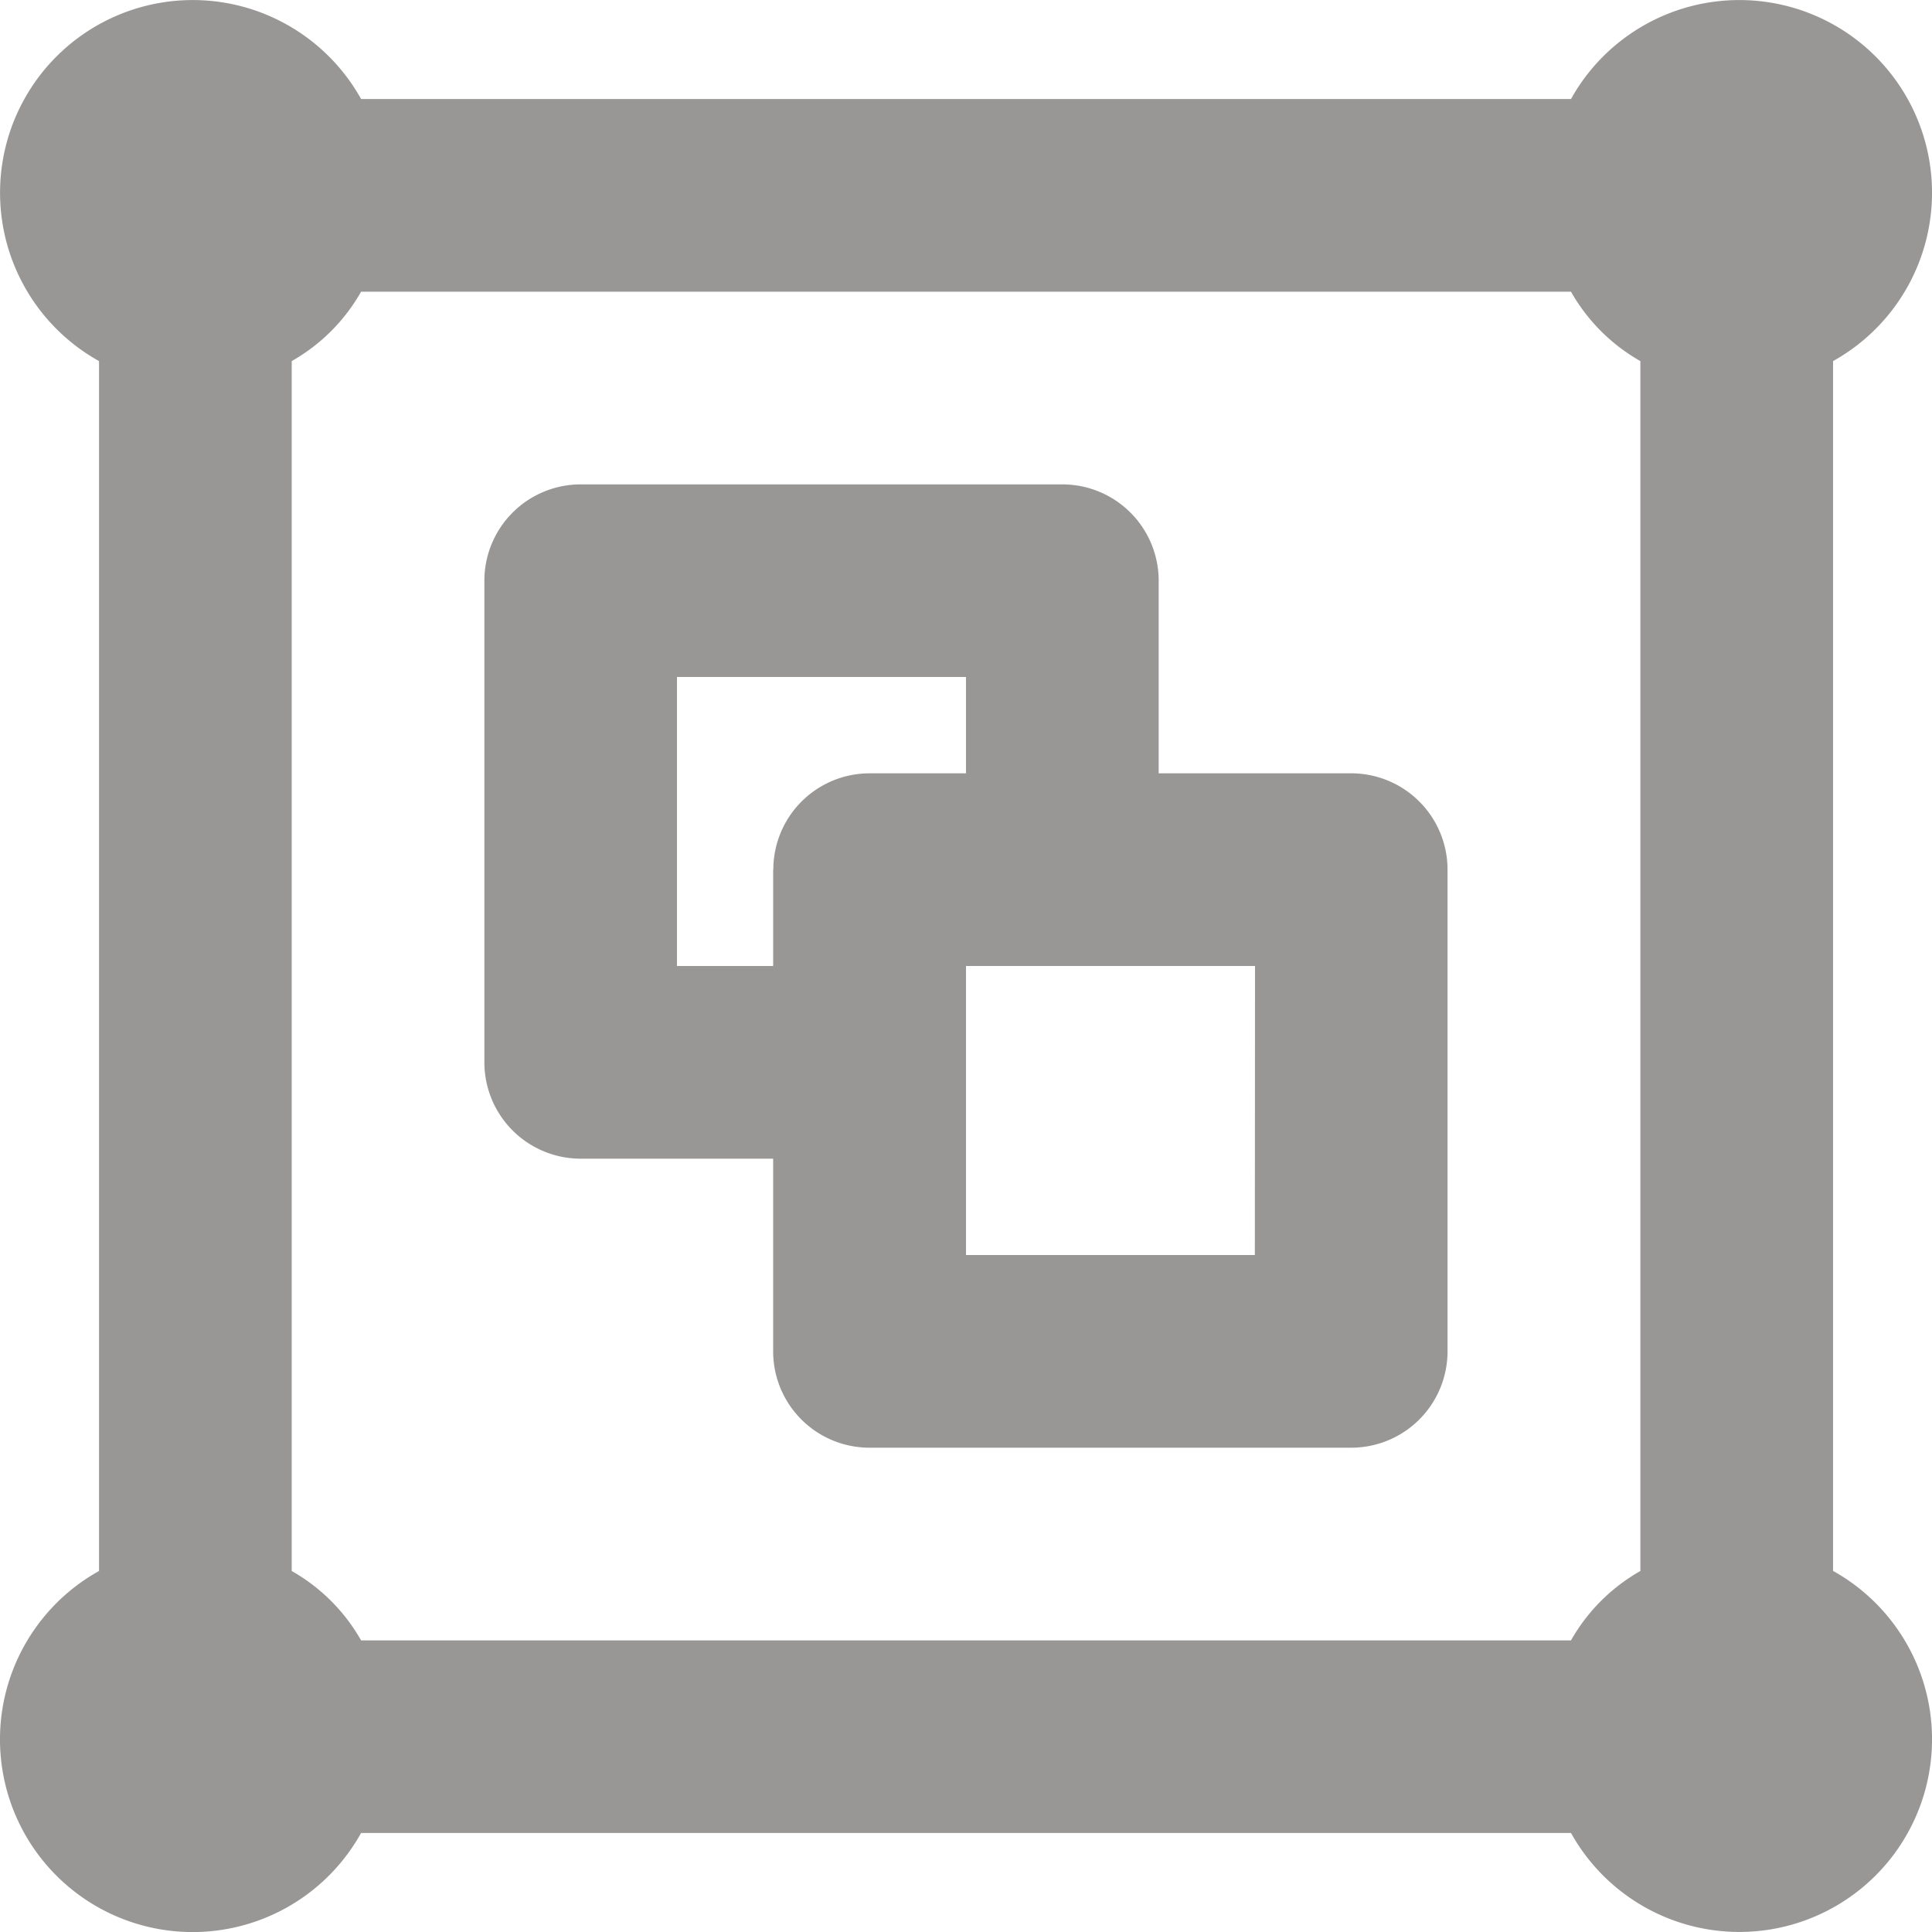 <svg xmlns="http://www.w3.org/2000/svg" width="23.724" height="23.724" viewBox="0 0 23.724 23.724">
  <path id="Path_897" data-name="Path 897" d="M18.566,11.468H16.2V9.1A1.183,1.183,0,0,0,15.017,7.92H9.1A1.183,1.183,0,0,0,7.92,9.1v5.915A1.183,1.183,0,0,0,9.1,16.2h2.366v2.366a1.183,1.183,0,0,0,1.183,1.183h5.915a1.183,1.183,0,0,0,1.183-1.183V12.651A1.183,1.183,0,0,0,18.566,11.468Zm-7.1,1.183v1.183H10.285V10.285h3.549v1.183H12.651A1.183,1.183,0,0,0,11.468,12.651Zm5.915,4.732H13.834V13.834h3.549Zm7.1,3.88V6.406a2.366,2.366,0,1,0-3.218-3.218H6.406A2.366,2.366,0,1,0,3.188,6.406V21.263A2.366,2.366,0,1,0,6.406,24.48H21.263a2.366,2.366,0,1,0,3.218-3.218Zm-2.366,0a2.259,2.259,0,0,0-.852.852H6.406a2.259,2.259,0,0,0-.852-.852V6.406a2.259,2.259,0,0,0,.852-.852H21.263a2.259,2.259,0,0,0,.852.852Z" transform="translate(-1.972 -1.972)" fill="#999696"/>
</svg>
